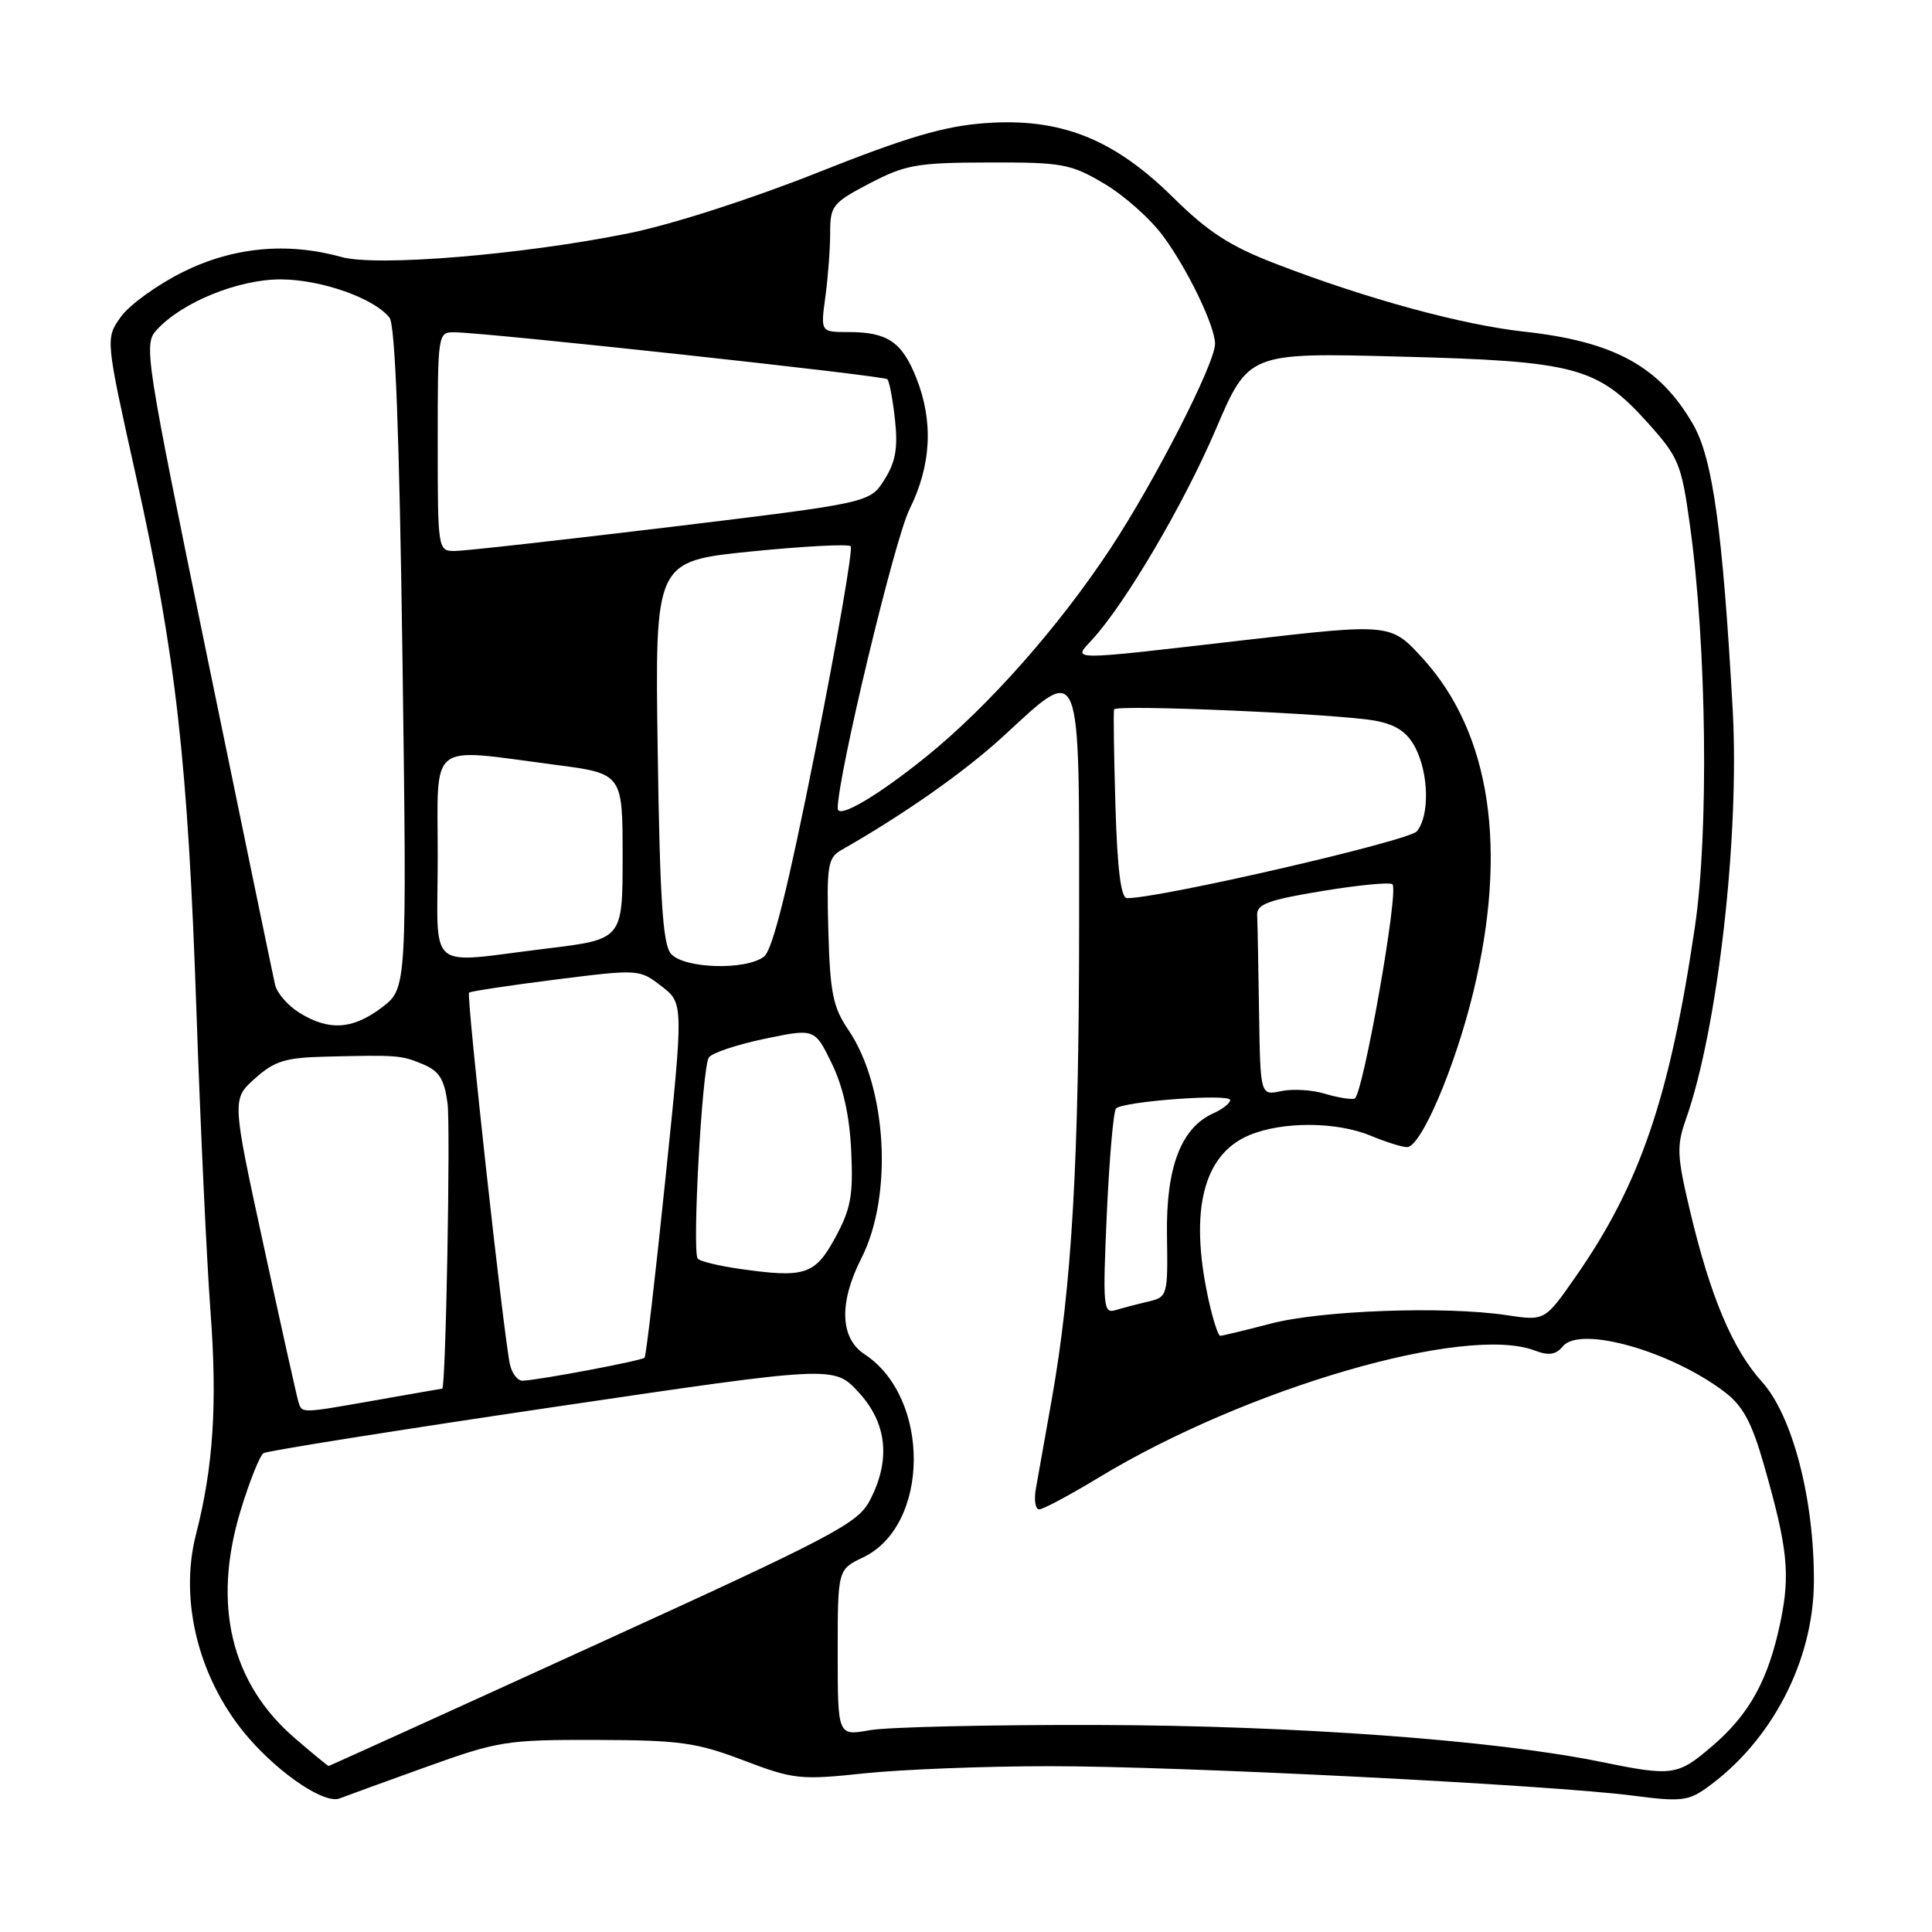 <?xml version="1.0" encoding="UTF-8" standalone="no"?>
<!DOCTYPE svg PUBLIC "-//W3C//DTD SVG 1.1//EN" "http://www.w3.org/Graphics/SVG/1.1/DTD/svg11.dtd" >
<svg xmlns="http://www.w3.org/2000/svg" xmlns:xlink="http://www.w3.org/1999/xlink" version="1.1" viewBox="0 0 256 256">
 <g >
 <path fill="currentColor"
d=" M 56.50 234.12 C 66.00 230.70 67.13 230.52 79.00 230.55 C 90.07 230.58 92.30 230.89 98.52 233.26 C 105.16 235.78 106.01 235.88 114.52 234.98 C 119.46 234.46 130.47 234.03 139.00 234.03 C 156.12 234.01 205.54 236.51 216.45 237.94 C 222.58 238.75 223.71 238.63 226.08 236.94 C 234.74 230.78 240.31 220.09 240.35 209.55 C 240.40 198.66 237.52 187.58 233.47 183.10 C 229.57 178.78 226.63 171.80 223.93 160.43 C 222.20 153.14 222.14 151.85 223.40 148.28 C 227.61 136.35 230.52 110.80 229.59 94.00 C 228.27 70.37 226.95 60.78 224.37 56.28 C 219.95 48.58 213.93 45.26 202.00 43.95 C 193.75 43.05 181.05 39.59 169.09 34.97 C 162.97 32.62 160.10 30.76 155.42 26.14 C 147.55 18.37 140.49 15.58 130.50 16.32 C 125.06 16.72 120.10 18.19 108.26 22.90 C 99.44 26.40 88.91 29.79 83.26 30.92 C 69.15 33.77 49.93 35.35 45.26 34.06 C 38.04 32.05 30.85 32.74 24.18 36.07 C 20.80 37.76 17.12 40.42 16.00 42.00 C 13.97 44.86 13.97 44.86 18.00 63.00 C 23.32 86.93 24.90 100.91 26.03 134.00 C 26.55 149.12 27.39 167.01 27.89 173.75 C 28.81 186.05 28.27 194.37 25.97 203.31 C 23.67 212.27 26.44 222.87 33.06 230.42 C 37.32 235.26 43.06 239.06 45.00 238.30 C 45.83 237.98 51.00 236.09 56.50 234.12 Z  M 212.00 233.43 C 197.98 230.57 171.55 228.64 145.50 228.57 C 131.20 228.53 117.59 228.84 115.25 229.26 C 111.00 230.02 111.00 230.02 111.00 219.00 C 111.00 207.97 111.00 207.97 114.37 206.36 C 123.23 202.13 123.34 185.20 114.55 179.44 C 111.30 177.31 111.15 172.59 114.13 166.74 C 118.36 158.45 117.54 144.02 112.41 136.46 C 110.37 133.46 109.99 131.56 109.76 123.36 C 109.52 114.68 109.69 113.66 111.49 112.63 C 119.80 107.90 127.83 102.26 132.95 97.55 C 143.38 87.95 143.00 87.01 142.99 122.25 C 142.98 153.90 142.03 170.42 139.35 185.50 C 138.47 190.45 137.53 195.74 137.26 197.25 C 136.99 198.76 137.19 200.00 137.70 200.00 C 138.21 200.00 141.75 198.11 145.56 195.80 C 165.11 183.95 194.21 175.47 203.36 178.95 C 205.23 179.66 206.16 179.52 207.09 178.39 C 209.39 175.62 221.41 179.03 228.53 184.45 C 230.97 186.32 232.12 188.46 233.75 194.17 C 236.87 205.08 237.23 208.55 235.94 214.81 C 234.34 222.56 231.85 227.12 226.85 231.39 C 222.27 235.31 221.64 235.40 212.00 233.43 Z  M 39.15 230.39 C 30.60 223.08 28.09 212.63 31.88 200.16 C 33.06 196.28 34.43 192.85 34.92 192.55 C 35.42 192.24 52.62 189.51 73.16 186.47 C 110.50 180.95 110.50 180.95 113.75 184.46 C 117.55 188.56 118.06 193.47 115.25 198.83 C 113.65 201.88 110.44 203.56 78.61 218.08 C 59.43 226.84 43.65 234.00 43.54 234.00 C 43.44 234.00 41.46 232.38 39.15 230.39 Z  M 39.54 185.75 C 39.33 185.06 37.25 175.76 34.94 165.07 C 30.72 145.64 30.72 145.64 33.79 142.90 C 36.38 140.58 37.81 140.14 43.17 140.01 C 52.70 139.78 53.14 139.81 56.05 141.02 C 58.19 141.91 58.87 142.99 59.30 146.18 C 59.71 149.26 59.07 183.99 58.60 184.00 C 58.54 184.00 54.67 184.68 50.00 185.50 C 39.74 187.31 40.03 187.30 39.54 185.75 Z  M 67.56 180.75 C 66.72 176.82 61.78 131.88 62.15 131.53 C 62.34 131.35 67.50 130.57 73.60 129.80 C 84.63 128.41 84.73 128.42 87.64 130.67 C 90.58 132.93 90.58 132.93 88.17 156.21 C 86.85 169.02 85.61 179.68 85.41 179.90 C 85.04 180.30 71.53 182.85 69.27 182.95 C 68.59 182.98 67.82 181.99 67.56 180.75 Z  M 160.08 171.95 C 157.59 160.34 159.46 152.96 165.53 150.42 C 169.95 148.57 177.13 148.61 181.65 150.50 C 183.63 151.32 185.78 152.00 186.44 152.00 C 188.28 152.00 192.78 141.49 195.21 131.50 C 199.82 112.52 197.53 97.19 188.59 87.32 C 184.30 82.59 184.30 82.59 164.90 84.82 C 141.07 87.57 142.13 87.57 144.72 84.75 C 149.12 79.96 156.87 66.78 161.06 56.98 C 165.44 46.72 165.44 46.72 185.47 47.25 C 208.85 47.85 211.66 48.61 218.37 56.06 C 222.45 60.61 222.80 61.45 223.94 69.70 C 226.14 85.63 226.44 110.20 224.59 122.77 C 221.25 145.44 217.32 156.95 208.72 169.26 C 204.69 175.03 204.69 175.03 199.60 174.26 C 191.44 173.04 175.04 173.63 168.36 175.39 C 164.98 176.27 161.98 177.00 161.69 177.00 C 161.40 177.00 160.68 174.73 160.08 171.95 Z  M 146.66 160.81 C 146.99 153.49 147.54 147.22 147.88 146.88 C 148.83 145.93 163.00 144.88 163.00 145.76 C 163.00 146.18 162.01 146.97 160.79 147.51 C 156.49 149.43 154.49 154.69 154.63 163.67 C 154.75 171.71 154.71 171.86 152.13 172.47 C 150.68 172.81 148.73 173.32 147.78 173.61 C 146.19 174.08 146.11 173.08 146.66 160.81 Z  M 97.79 168.10 C 95.20 167.72 92.80 167.14 92.46 166.79 C 91.68 166.01 93.02 141.59 93.92 140.13 C 94.29 139.54 97.59 138.43 101.26 137.66 C 107.95 136.26 107.95 136.26 110.20 140.88 C 111.71 143.97 112.57 147.81 112.79 152.50 C 113.07 158.42 112.74 160.19 110.67 164.00 C 107.97 168.96 106.65 169.38 97.79 168.10 Z  M 175.50 144.91 C 173.85 144.41 171.26 144.26 169.75 144.58 C 167.00 145.16 167.00 145.16 166.83 134.08 C 166.74 127.99 166.63 122.21 166.58 121.25 C 166.51 119.81 168.06 119.24 175.23 118.06 C 180.03 117.27 184.20 116.87 184.51 117.17 C 185.39 118.06 180.56 145.32 179.48 145.58 C 178.94 145.71 177.15 145.41 175.50 144.91 Z  M 39.71 134.22 C 38.17 133.28 36.71 131.60 36.45 130.50 C 36.20 129.40 32.15 109.87 27.47 87.10 C 19.27 47.26 19.02 45.63 20.73 43.75 C 24.05 40.07 31.58 37.00 37.22 37.02 C 42.57 37.04 49.57 39.51 51.61 42.09 C 52.37 43.05 52.92 57.43 53.33 87.23 C 53.92 130.96 53.92 130.96 50.62 133.48 C 46.77 136.41 43.61 136.63 39.71 134.22 Z  M 88.88 126.35 C 87.82 125.08 87.43 118.94 87.15 99.53 C 86.78 74.37 86.78 74.37 99.46 73.08 C 106.43 72.38 112.40 72.06 112.72 72.38 C 113.04 72.70 110.95 84.79 108.08 99.23 C 104.44 117.58 102.37 125.88 101.24 126.75 C 98.82 128.62 90.53 128.35 88.88 126.35 Z  M 58.00 113.50 C 58.00 97.98 56.55 99.12 73.50 101.33 C 82.50 102.50 82.50 102.50 82.50 113.48 C 82.50 124.46 82.50 124.46 72.50 125.68 C 56.21 127.65 58.00 129.16 58.00 113.50 Z  M 147.80 106.75 C 147.60 100.01 147.52 94.28 147.62 94.00 C 147.88 93.31 177.60 94.60 182.29 95.51 C 185.03 96.04 186.47 97.02 187.54 99.07 C 189.33 102.54 189.44 108.08 187.75 110.15 C 186.71 111.42 153.72 119.03 149.33 119.01 C 148.53 119.00 148.05 115.20 147.80 106.75 Z  M 111.00 107.12 C 111.00 102.85 118.53 71.47 120.51 67.49 C 123.42 61.63 123.71 55.80 121.38 49.99 C 119.50 45.30 117.57 44.00 112.43 44.00 C 108.73 44.00 108.73 44.00 109.36 39.36 C 109.71 36.81 110.00 32.99 110.00 30.88 C 110.00 27.26 110.30 26.88 115.25 24.29 C 119.99 21.82 121.53 21.55 131.00 21.53 C 140.74 21.50 141.85 21.70 146.29 24.32 C 148.93 25.87 152.47 29.02 154.15 31.32 C 157.41 35.75 161.00 43.23 161.00 45.56 C 161.00 48.16 153.07 63.67 147.18 72.62 C 140.28 83.08 130.96 93.62 122.72 100.27 C 116.22 105.52 111.00 108.57 111.00 107.12 Z  M 58.00 58.50 C 58.00 44.12 58.02 44.00 60.25 44.03 C 64.70 44.09 117.11 49.77 117.58 50.25 C 117.84 50.51 118.30 52.93 118.59 55.61 C 119.00 59.37 118.67 61.21 117.19 63.56 C 115.26 66.62 115.26 66.62 88.88 69.82 C 74.37 71.57 61.49 73.01 60.25 73.01 C 58.02 73.00 58.00 72.87 58.00 58.50 Z "/>
</g>
</svg>